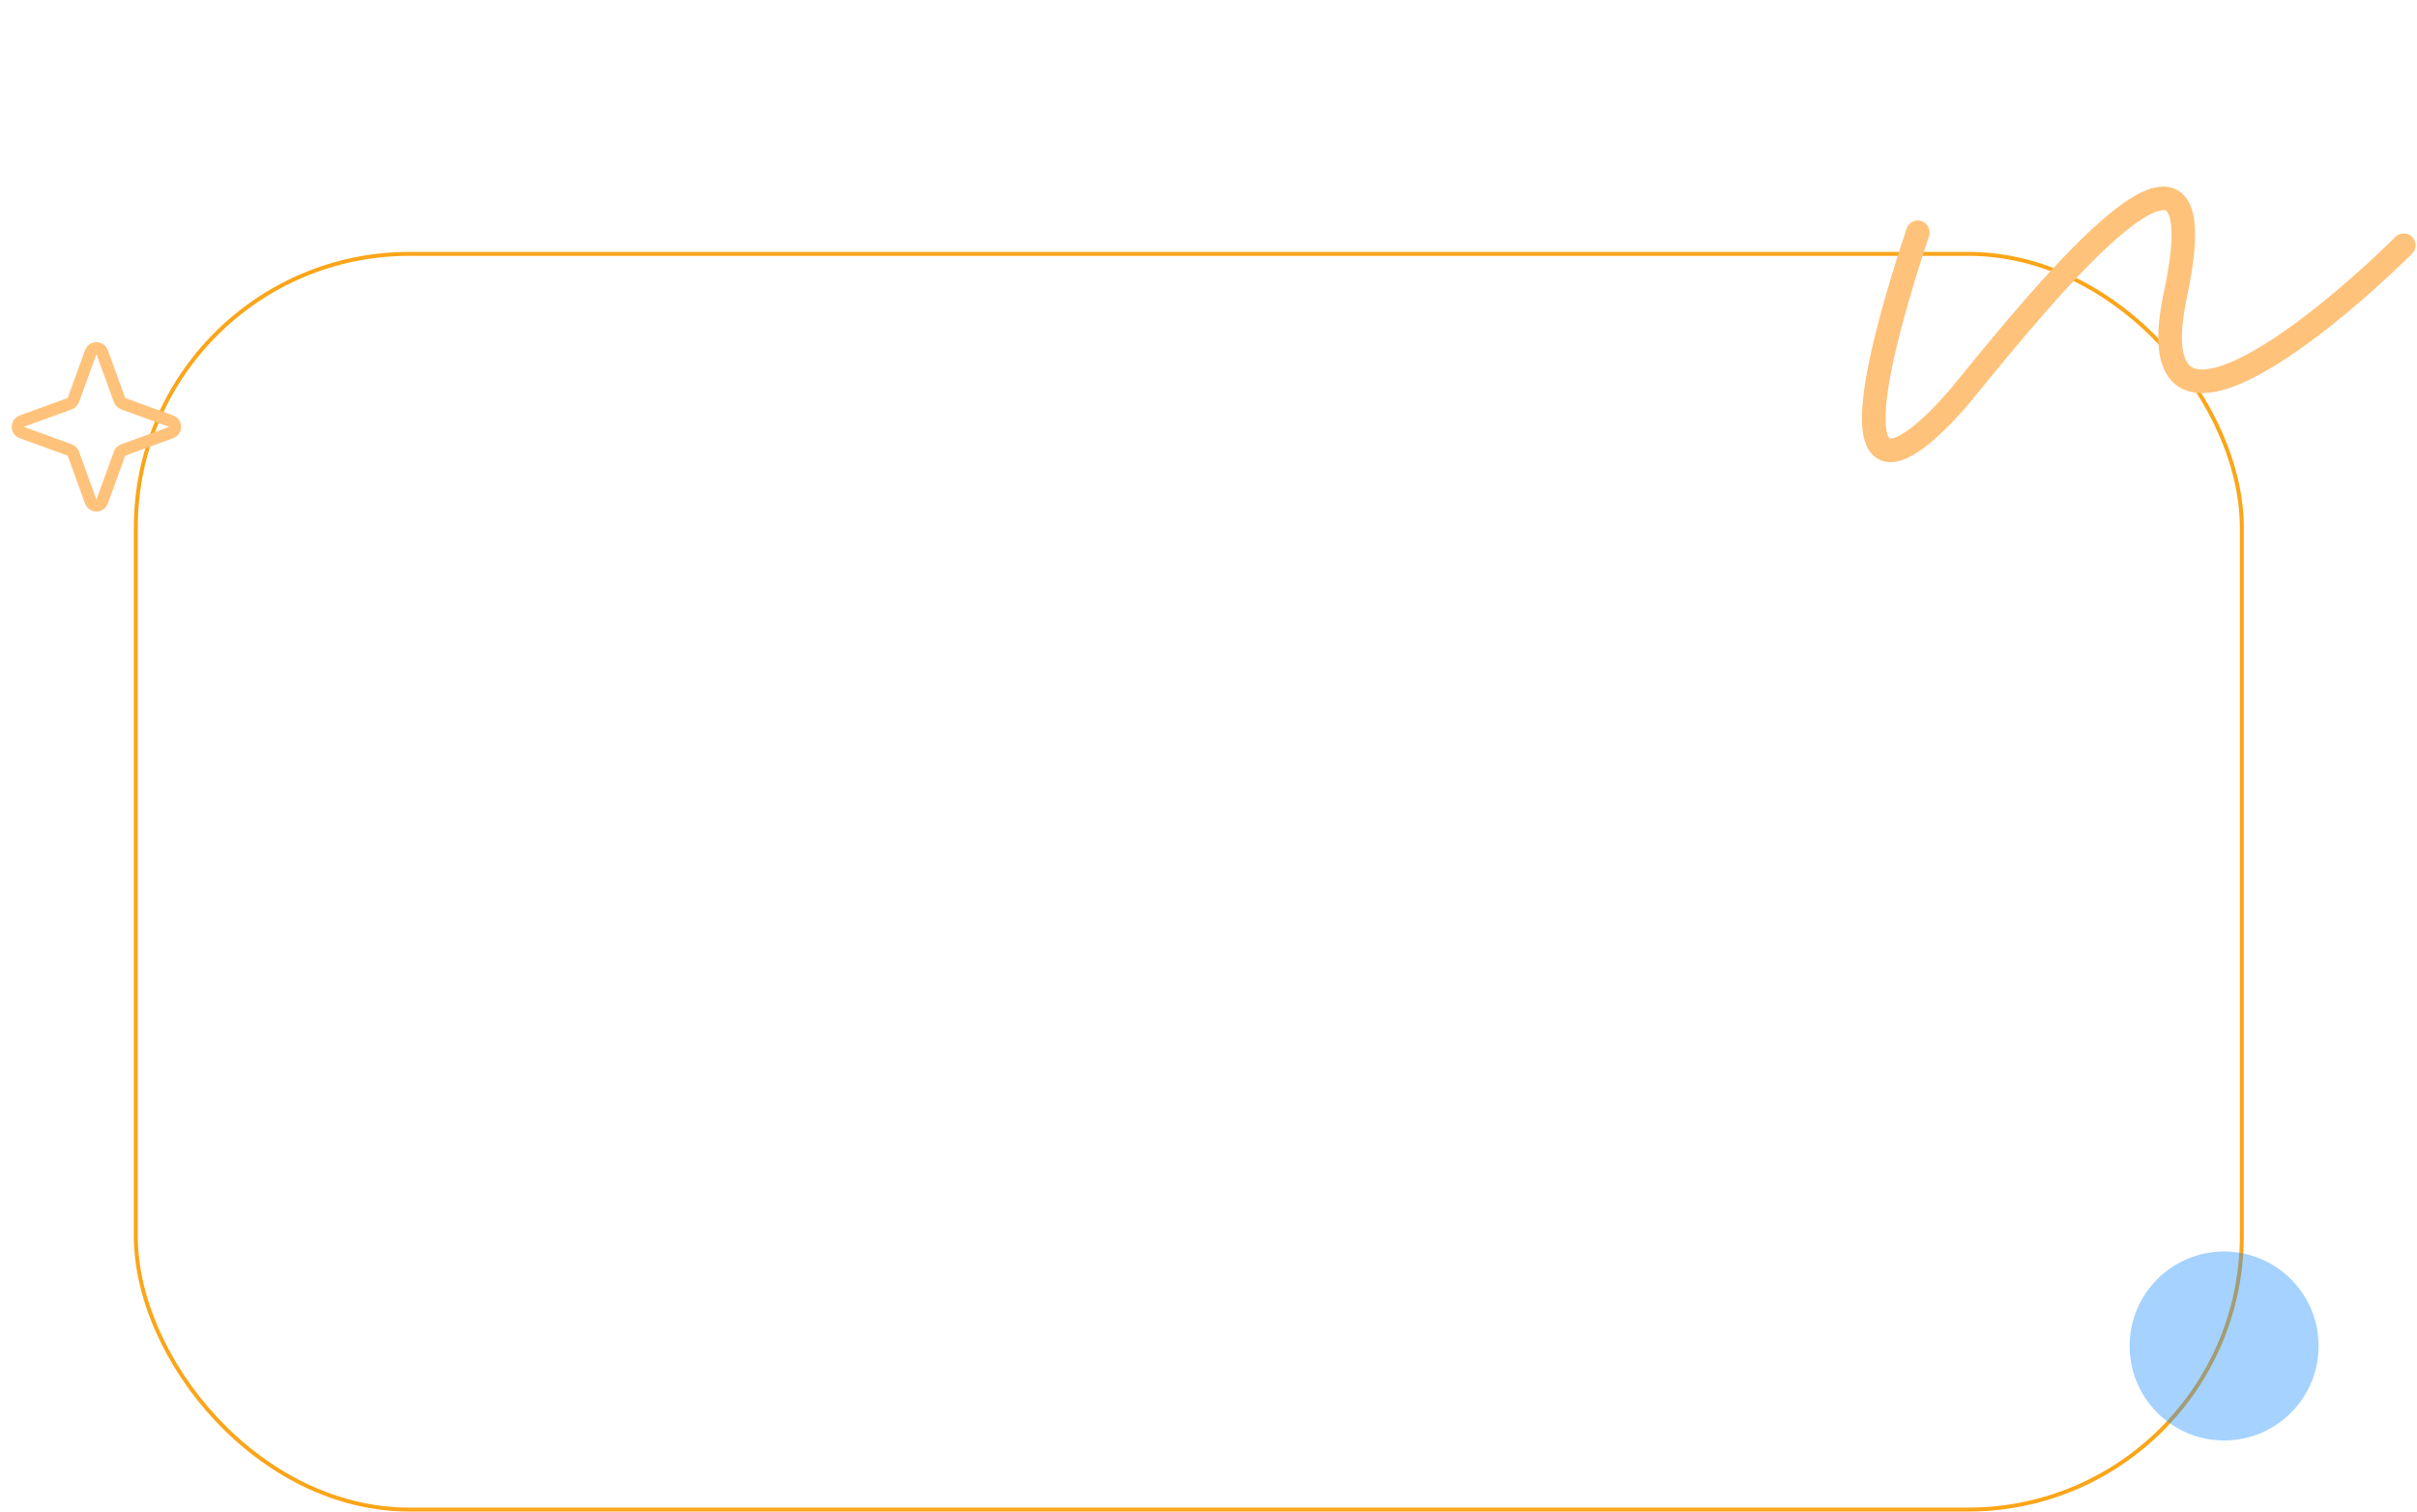 <svg width="614" height="384" viewBox="0 0 614 384" fill="none" xmlns="http://www.w3.org/2000/svg">
<rect x="34.5" y="64.5" width="535" height="319" rx="69.5" stroke="#FBA518"/>
<circle cx="565" cy="341.937" r="24" fill="#1E90FF" fill-opacity="0.4"/>
<path d="M30.376 115.232L25.936 127.443C25.827 127.736 25.631 127.989 25.374 128.168C25.118 128.346 24.813 128.442 24.5 128.442C24.188 128.442 23.882 128.346 23.626 128.168C23.369 127.989 23.173 127.736 23.064 127.443L18.624 115.232C18.546 115.021 18.424 114.83 18.265 114.671C18.107 114.513 17.916 114.39 17.705 114.313L5.493 109.872C5.2 109.763 4.948 109.568 4.769 109.311C4.591 109.054 4.495 108.749 4.495 108.437C4.495 108.124 4.591 107.819 4.769 107.562C4.948 107.306 5.2 107.11 5.493 107.001L17.705 102.561C17.916 102.483 18.107 102.361 18.265 102.202C18.424 102.043 18.546 101.852 18.624 101.642L23.064 89.43C23.173 89.137 23.369 88.884 23.626 88.706C23.882 88.527 24.188 88.432 24.5 88.432C24.813 88.432 25.118 88.527 25.374 88.706C25.631 88.884 25.827 89.137 25.936 89.43L30.376 101.642C30.454 101.852 30.576 102.043 30.735 102.202C30.893 102.361 31.084 102.483 31.295 102.561L43.507 107.001C43.8 107.11 44.053 107.306 44.231 107.562C44.41 107.819 44.505 108.124 44.505 108.437C44.505 108.749 44.41 109.054 44.231 109.311C44.053 109.568 43.8 109.763 43.507 109.872L31.295 114.313C31.084 114.39 30.893 114.513 30.735 114.671C30.576 114.83 30.454 115.021 30.376 115.232V115.232Z" stroke="#FFC27A" stroke-width="3.062" stroke-linecap="round" stroke-linejoin="round"/>
<path d="M610.639 62.315C587.288 85.335 542.996 120.062 552.632 74.805C564.678 18.233 519.326 74.397 499.123 99.098C500.353 97.651 455.872 154.058 487.178 59.019" stroke="#FFC27A" stroke-width="6" stroke-linecap="round" stroke-linejoin="round"/>
</svg>
